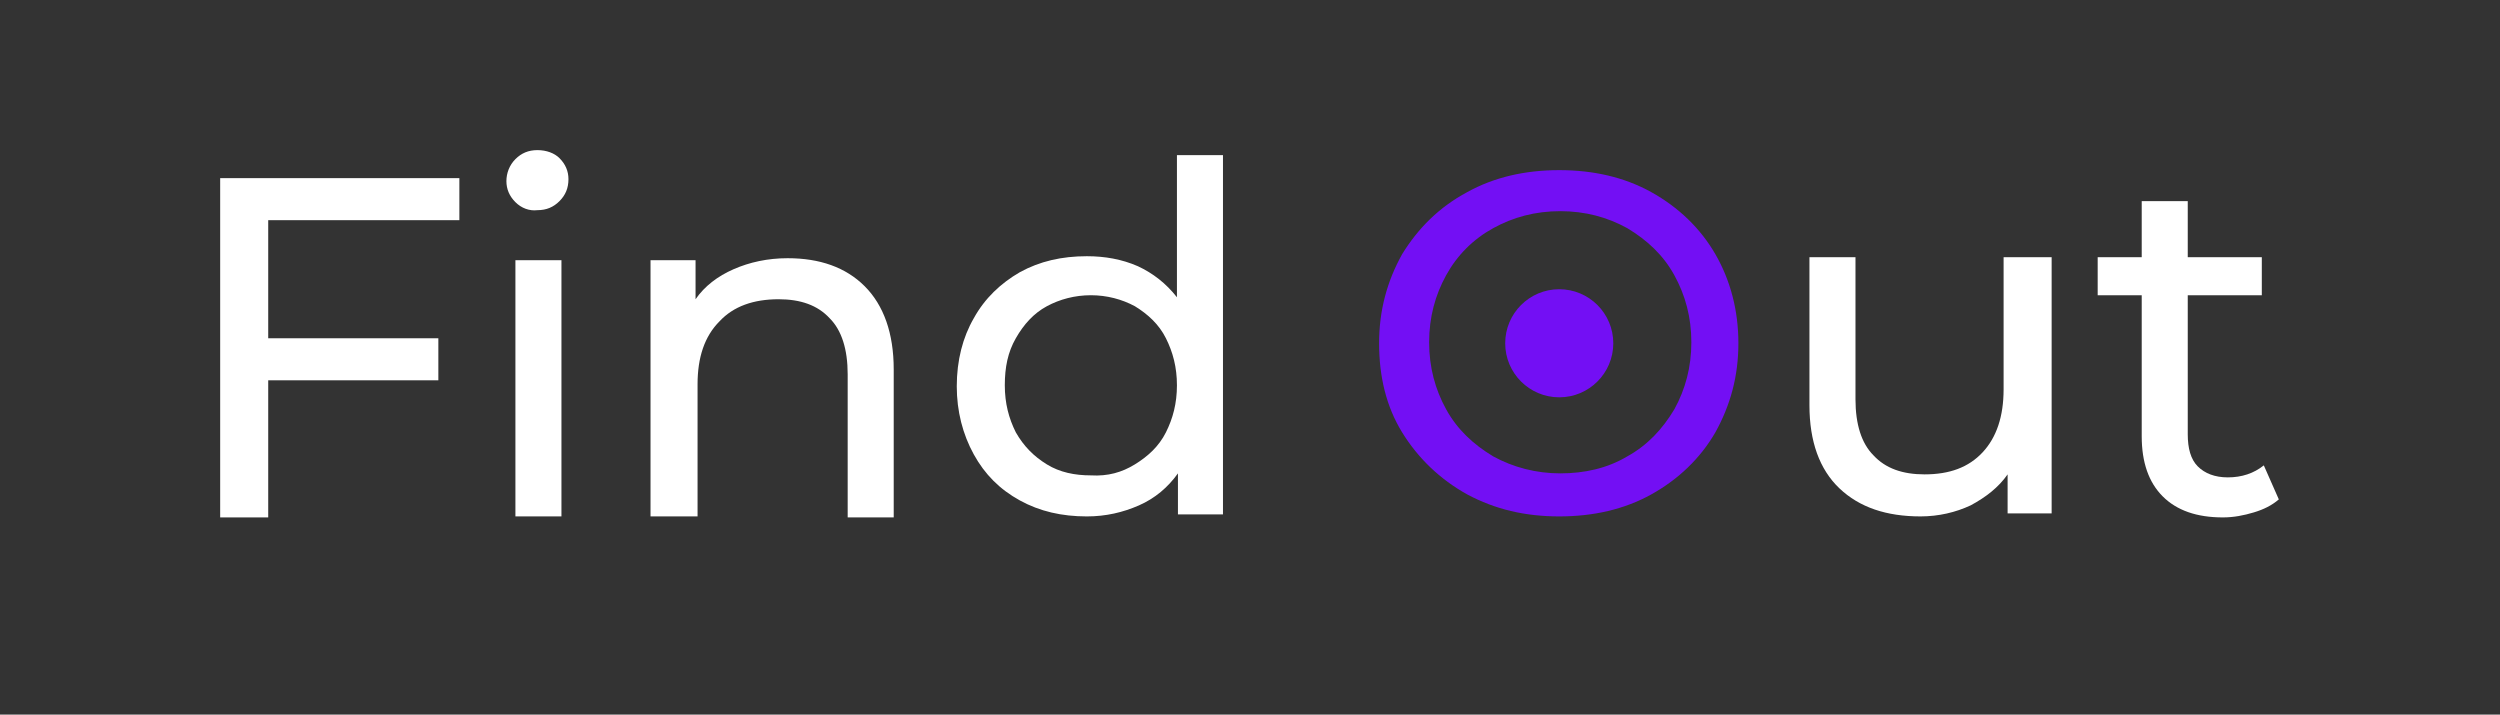 <?xml version="1.0" encoding="utf-8"?>
<!-- Generator: Adobe Illustrator 22.0.1, SVG Export Plug-In . SVG Version: 6.00 Build 0)  -->
<svg version="1.1" id="Calque_1" xmlns="http://www.w3.org/2000/svg" xmlns:xlink="http://www.w3.org/1999/xlink" x="0px" y="0px"
	 viewBox="0 0 249.8 71.4" style="enable-background:new 0 0 249.8 71.4;" xml:space="preserve">
<rect x="0" y="0" width="249.8" height="71.4" fill="#333333" stroke="none"/>
<style type="text/css">
	.st0{fill:#FFFFFF;}
	.st1{fill:#730FF4;}
</style>
<g>
	<path class="st0" d="M26.8,22v11.8h17V38h-17v13.7h-4.8V17.8h23.9V22H26.8z"/>
	<path class="st0" d="M51.5,20.2c-0.6-0.6-0.9-1.3-0.9-2.1s0.3-1.6,0.9-2.2c0.6-0.6,1.3-0.9,2.2-0.9c0.9,0,1.7,0.3,2.2,0.8
		c0.6,0.6,0.9,1.3,0.9,2.1c0,0.9-0.3,1.6-0.9,2.2c-0.6,0.6-1.3,0.9-2.2,0.9C52.9,21.1,52.1,20.8,51.5,20.2z M51.5,26h4.6v25.6h-4.6
		V26z"/>
	<path class="st0" d="M86.4,28.6c1.9,1.9,2.9,4.7,2.9,8.3v14.8h-4.6V37.4c0-2.5-0.6-4.4-1.8-5.6c-1.2-1.3-2.9-1.9-5.1-1.9
		c-2.5,0-4.5,0.7-5.9,2.2c-1.5,1.5-2.2,3.6-2.2,6.3v13.2H65V26h4.5v3.9c0.9-1.3,2.2-2.3,3.8-3c1.6-0.7,3.4-1.1,5.4-1.1
		C81.9,25.8,84.5,26.7,86.4,28.6z"/>
	<path class="st0" d="M122.2,15.5v35.9h-4.5v-4.1c-1,1.4-2.3,2.5-3.9,3.2c-1.6,0.7-3.3,1.1-5.2,1.1c-2.5,0-4.7-0.5-6.7-1.6
		c-2-1.1-3.5-2.6-4.6-4.6c-1.1-2-1.7-4.3-1.7-6.8c0-2.6,0.6-4.9,1.7-6.8c1.1-2,2.7-3.5,4.6-4.6c2-1.1,4.2-1.6,6.7-1.6
		c1.8,0,3.5,0.3,5.1,1c1.5,0.7,2.8,1.7,3.9,3.1V15.5H122.2z M113.4,46.4c1.3-0.8,2.4-1.8,3.1-3.2c0.7-1.4,1.1-2.9,1.1-4.7
		c0-1.8-0.4-3.3-1.1-4.7c-0.7-1.4-1.8-2.4-3.1-3.2c-1.3-0.7-2.8-1.1-4.4-1.1c-1.6,0-3.1,0.4-4.4,1.1c-1.3,0.7-2.3,1.8-3.1,3.2
		c-0.8,1.4-1.1,2.9-1.1,4.7c0,1.8,0.4,3.3,1.1,4.7c0.8,1.4,1.8,2.4,3.1,3.2c1.3,0.8,2.8,1.1,4.4,1.1
		C110.7,47.6,112.1,47.2,113.4,46.4z"/>
</g>
<path class="st0" d="M205,25.7v25.6h-4.4v-3.9c-0.9,1.3-2.2,2.3-3.7,3.1c-1.5,0.7-3.2,1.1-5,1.1c-3.4,0-6.1-0.9-8.1-2.8
	c-2-1.9-3-4.7-3-8.3V25.7h4.6v14.2c0,2.5,0.6,4.4,1.8,5.6c1.2,1.3,2.9,1.9,5.1,1.9c2.5,0,4.4-0.7,5.8-2.2c1.4-1.5,2.1-3.6,2.1-6.3
	V25.7H205z"/>
<path class="st0" d="M227.7,49.9c-0.7,0.6-1.5,1-2.5,1.3s-2,0.5-3.1,0.5c-2.6,0-4.6-0.7-6-2.1c-1.4-1.4-2.1-3.4-2.1-6V29.5h-4.4
	v-3.8h4.4v-5.6h4.6v5.6h7.4v3.8h-7.4v13.9c0,1.4,0.3,2.5,1,3.2s1.7,1.1,3,1.1c1.4,0,2.6-0.4,3.6-1.2L227.7,49.9z"/>
<g>
	<path class="st1" d="M146.6,49.4c-2.7-1.5-4.9-3.6-6.5-6.2c-1.6-2.6-2.3-5.6-2.3-8.9c0-3.3,0.8-6.2,2.3-8.9
		c1.6-2.6,3.7-4.7,6.5-6.2c2.7-1.5,5.8-2.2,9.2-2.2c3.4,0,6.5,0.7,9.2,2.2c2.7,1.5,4.9,3.6,6.4,6.2c1.5,2.6,2.3,5.6,2.3,8.9
		c0,3.3-0.8,6.2-2.3,8.9c-1.5,2.6-3.7,4.7-6.4,6.2c-2.7,1.5-5.8,2.2-9.2,2.2C152.4,51.6,149.4,50.9,146.6,49.4z M162.6,45.6
		c2-1.1,3.5-2.7,4.7-4.7c1.1-2,1.7-4.2,1.7-6.7c0-2.5-0.6-4.7-1.7-6.7c-1.1-2-2.7-3.5-4.7-4.7c-2-1.1-4.2-1.7-6.7-1.7
		c-2.5,0-4.7,0.6-6.7,1.7c-2,1.1-3.6,2.7-4.7,4.7c-1.1,2-1.7,4.2-1.7,6.7c0,2.5,0.6,4.7,1.7,6.7c1.1,2,2.7,3.5,4.7,4.7
		c2,1.1,4.3,1.7,6.7,1.7C158.3,47.3,160.6,46.8,162.6,45.6z"/>
	<circle class="st1" cx="155.8" cy="34.3" r="5.4"/>
</g>
</svg>
